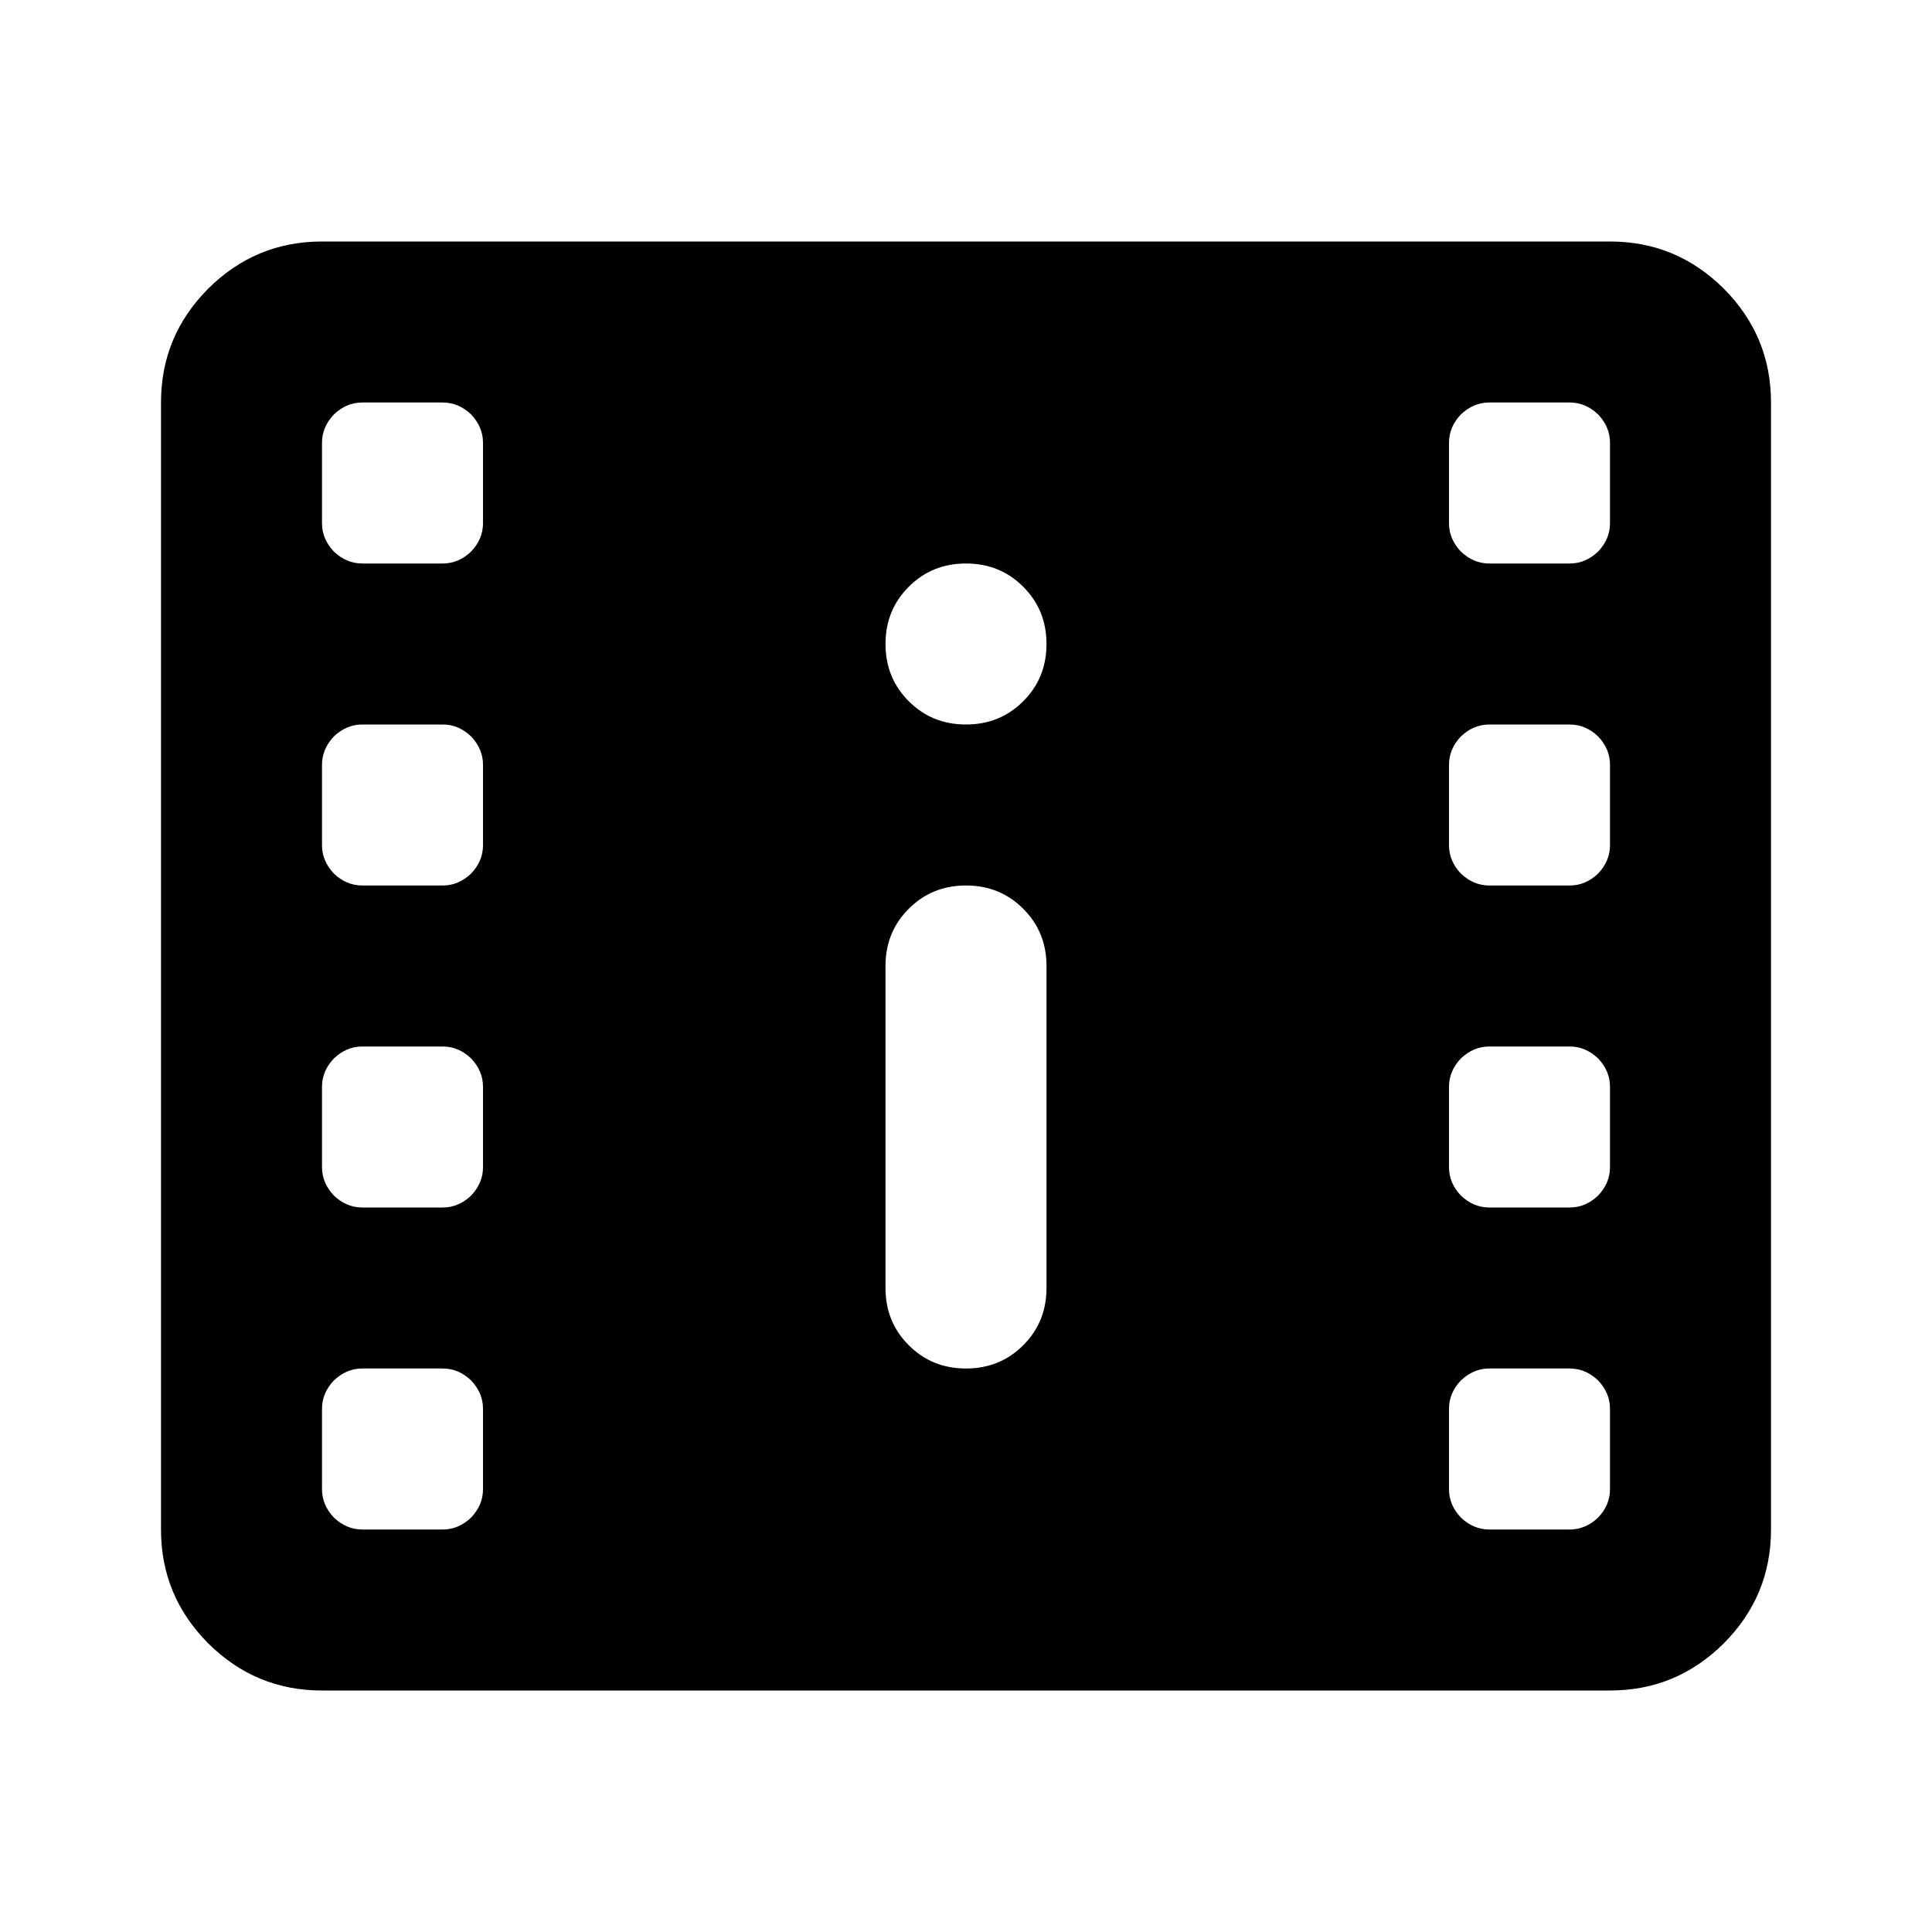 <?xml version="1.0" encoding="UTF-8"?>
<svg xmlns="http://www.w3.org/2000/svg" xmlns:xlink="http://www.w3.org/1999/xlink" width="24px" height="24px" viewBox="0 0 24 24" version="1.1">
<g id="surface1">
<path style=" stroke:none;fill-rule:nonzero;fill:rgb(0%,0%,0%);fill-opacity:1;" d="M 4 21 C 3.449 21 2.98 20.805 2.586 20.414 C 2.195 20.02 2 19.551 2 19 L 2 5 C 2 4.449 2.195 3.98 2.586 3.586 C 2.98 3.195 3.449 3 4 3 L 20 3 C 20.551 3 21.02 3.195 21.414 3.586 C 21.805 3.98 22 4.449 22 5 L 22 19 C 22 19.551 21.805 20.02 21.414 20.414 C 21.02 20.805 20.551 21 20 21 Z M 4.5 19 L 5.5 19 C 5.633 19 5.75 18.949 5.852 18.852 C 5.949 18.75 6 18.633 6 18.5 L 6 17.5 C 6 17.367 5.949 17.25 5.852 17.148 C 5.75 17.051 5.633 17 5.5 17 L 4.5 17 C 4.367 17 4.25 17.051 4.148 17.148 C 4.051 17.25 4 17.367 4 17.5 L 4 18.5 C 4 18.633 4.051 18.75 4.148 18.852 C 4.25 18.949 4.367 19 4.5 19 Z M 18.5 19 L 19.5 19 C 19.633 19 19.75 18.949 19.852 18.852 C 19.949 18.75 20 18.633 20 18.5 L 20 17.5 C 20 17.367 19.949 17.25 19.852 17.148 C 19.75 17.051 19.633 17 19.5 17 L 18.5 17 C 18.367 17 18.25 17.051 18.148 17.148 C 18.051 17.25 18 17.367 18 17.5 L 18 18.5 C 18 18.633 18.051 18.75 18.148 18.852 C 18.25 18.949 18.367 19 18.5 19 Z M 12 17 C 12.285 17 12.52 16.902 12.711 16.711 C 12.902 16.52 13 16.285 13 16 L 13 12 C 13 11.715 12.902 11.48 12.711 11.289 C 12.52 11.098 12.285 11 12 11 C 11.715 11 11.48 11.098 11.289 11.289 C 11.098 11.48 11 11.715 11 12 L 11 16 C 11 16.285 11.098 16.52 11.289 16.711 C 11.48 16.902 11.715 17 12 17 Z M 4.5 15 L 5.5 15 C 5.633 15 5.75 14.949 5.852 14.852 C 5.949 14.75 6 14.633 6 14.5 L 6 13.5 C 6 13.367 5.949 13.25 5.852 13.148 C 5.75 13.051 5.633 13 5.5 13 L 4.5 13 C 4.367 13 4.25 13.051 4.148 13.148 C 4.051 13.25 4 13.367 4 13.5 L 4 14.5 C 4 14.633 4.051 14.75 4.148 14.852 C 4.25 14.949 4.367 15 4.5 15 Z M 18.5 15 L 19.5 15 C 19.633 15 19.75 14.949 19.852 14.852 C 19.949 14.75 20 14.633 20 14.5 L 20 13.5 C 20 13.367 19.949 13.25 19.852 13.148 C 19.75 13.051 19.633 13 19.5 13 L 18.5 13 C 18.367 13 18.25 13.051 18.148 13.148 C 18.051 13.25 18 13.367 18 13.5 L 18 14.5 C 18 14.633 18.051 14.75 18.148 14.852 C 18.25 14.949 18.367 15 18.5 15 Z M 4.5 11 L 5.5 11 C 5.633 11 5.75 10.949 5.852 10.852 C 5.949 10.75 6 10.633 6 10.5 L 6 9.5 C 6 9.367 5.949 9.25 5.852 9.148 C 5.75 9.051 5.633 9 5.5 9 L 4.5 9 C 4.367 9 4.25 9.051 4.148 9.148 C 4.051 9.25 4 9.367 4 9.5 L 4 10.5 C 4 10.633 4.051 10.75 4.148 10.852 C 4.25 10.949 4.367 11 4.5 11 Z M 18.5 11 L 19.5 11 C 19.633 11 19.75 10.949 19.852 10.852 C 19.949 10.75 20 10.633 20 10.5 L 20 9.5 C 20 9.367 19.949 9.25 19.852 9.148 C 19.75 9.051 19.633 9 19.5 9 L 18.5 9 C 18.367 9 18.25 9.051 18.148 9.148 C 18.051 9.25 18 9.367 18 9.5 L 18 10.5 C 18 10.633 18.051 10.75 18.148 10.852 C 18.25 10.949 18.367 11 18.5 11 Z M 12 9 C 12.285 9 12.52 8.902 12.711 8.711 C 12.902 8.52 13 8.285 13 8 C 13 7.715 12.902 7.48 12.711 7.289 C 12.52 7.098 12.285 7 12 7 C 11.715 7 11.48 7.098 11.289 7.289 C 11.098 7.48 11 7.715 11 8 C 11 8.285 11.098 8.52 11.289 8.711 C 11.48 8.902 11.715 9 12 9 Z M 4.5 7 L 5.5 7 C 5.633 7 5.75 6.949 5.852 6.852 C 5.949 6.75 6 6.633 6 6.5 L 6 5.5 C 6 5.367 5.949 5.25 5.852 5.148 C 5.75 5.051 5.633 5 5.5 5 L 4.5 5 C 4.367 5 4.25 5.051 4.148 5.148 C 4.051 5.25 4 5.367 4 5.5 L 4 6.5 C 4 6.633 4.051 6.75 4.148 6.852 C 4.25 6.949 4.367 7 4.5 7 Z M 18.5 7 L 19.5 7 C 19.633 7 19.75 6.949 19.852 6.852 C 19.949 6.75 20 6.633 20 6.5 L 20 5.5 C 20 5.367 19.949 5.25 19.852 5.148 C 19.75 5.051 19.633 5 19.5 5 L 18.5 5 C 18.367 5 18.25 5.051 18.148 5.148 C 18.051 5.25 18 5.367 18 5.5 L 18 6.5 C 18 6.633 18.051 6.75 18.148 6.852 C 18.25 6.949 18.367 7 18.5 7 Z M 18.5 7 "/>
</g>
</svg>
